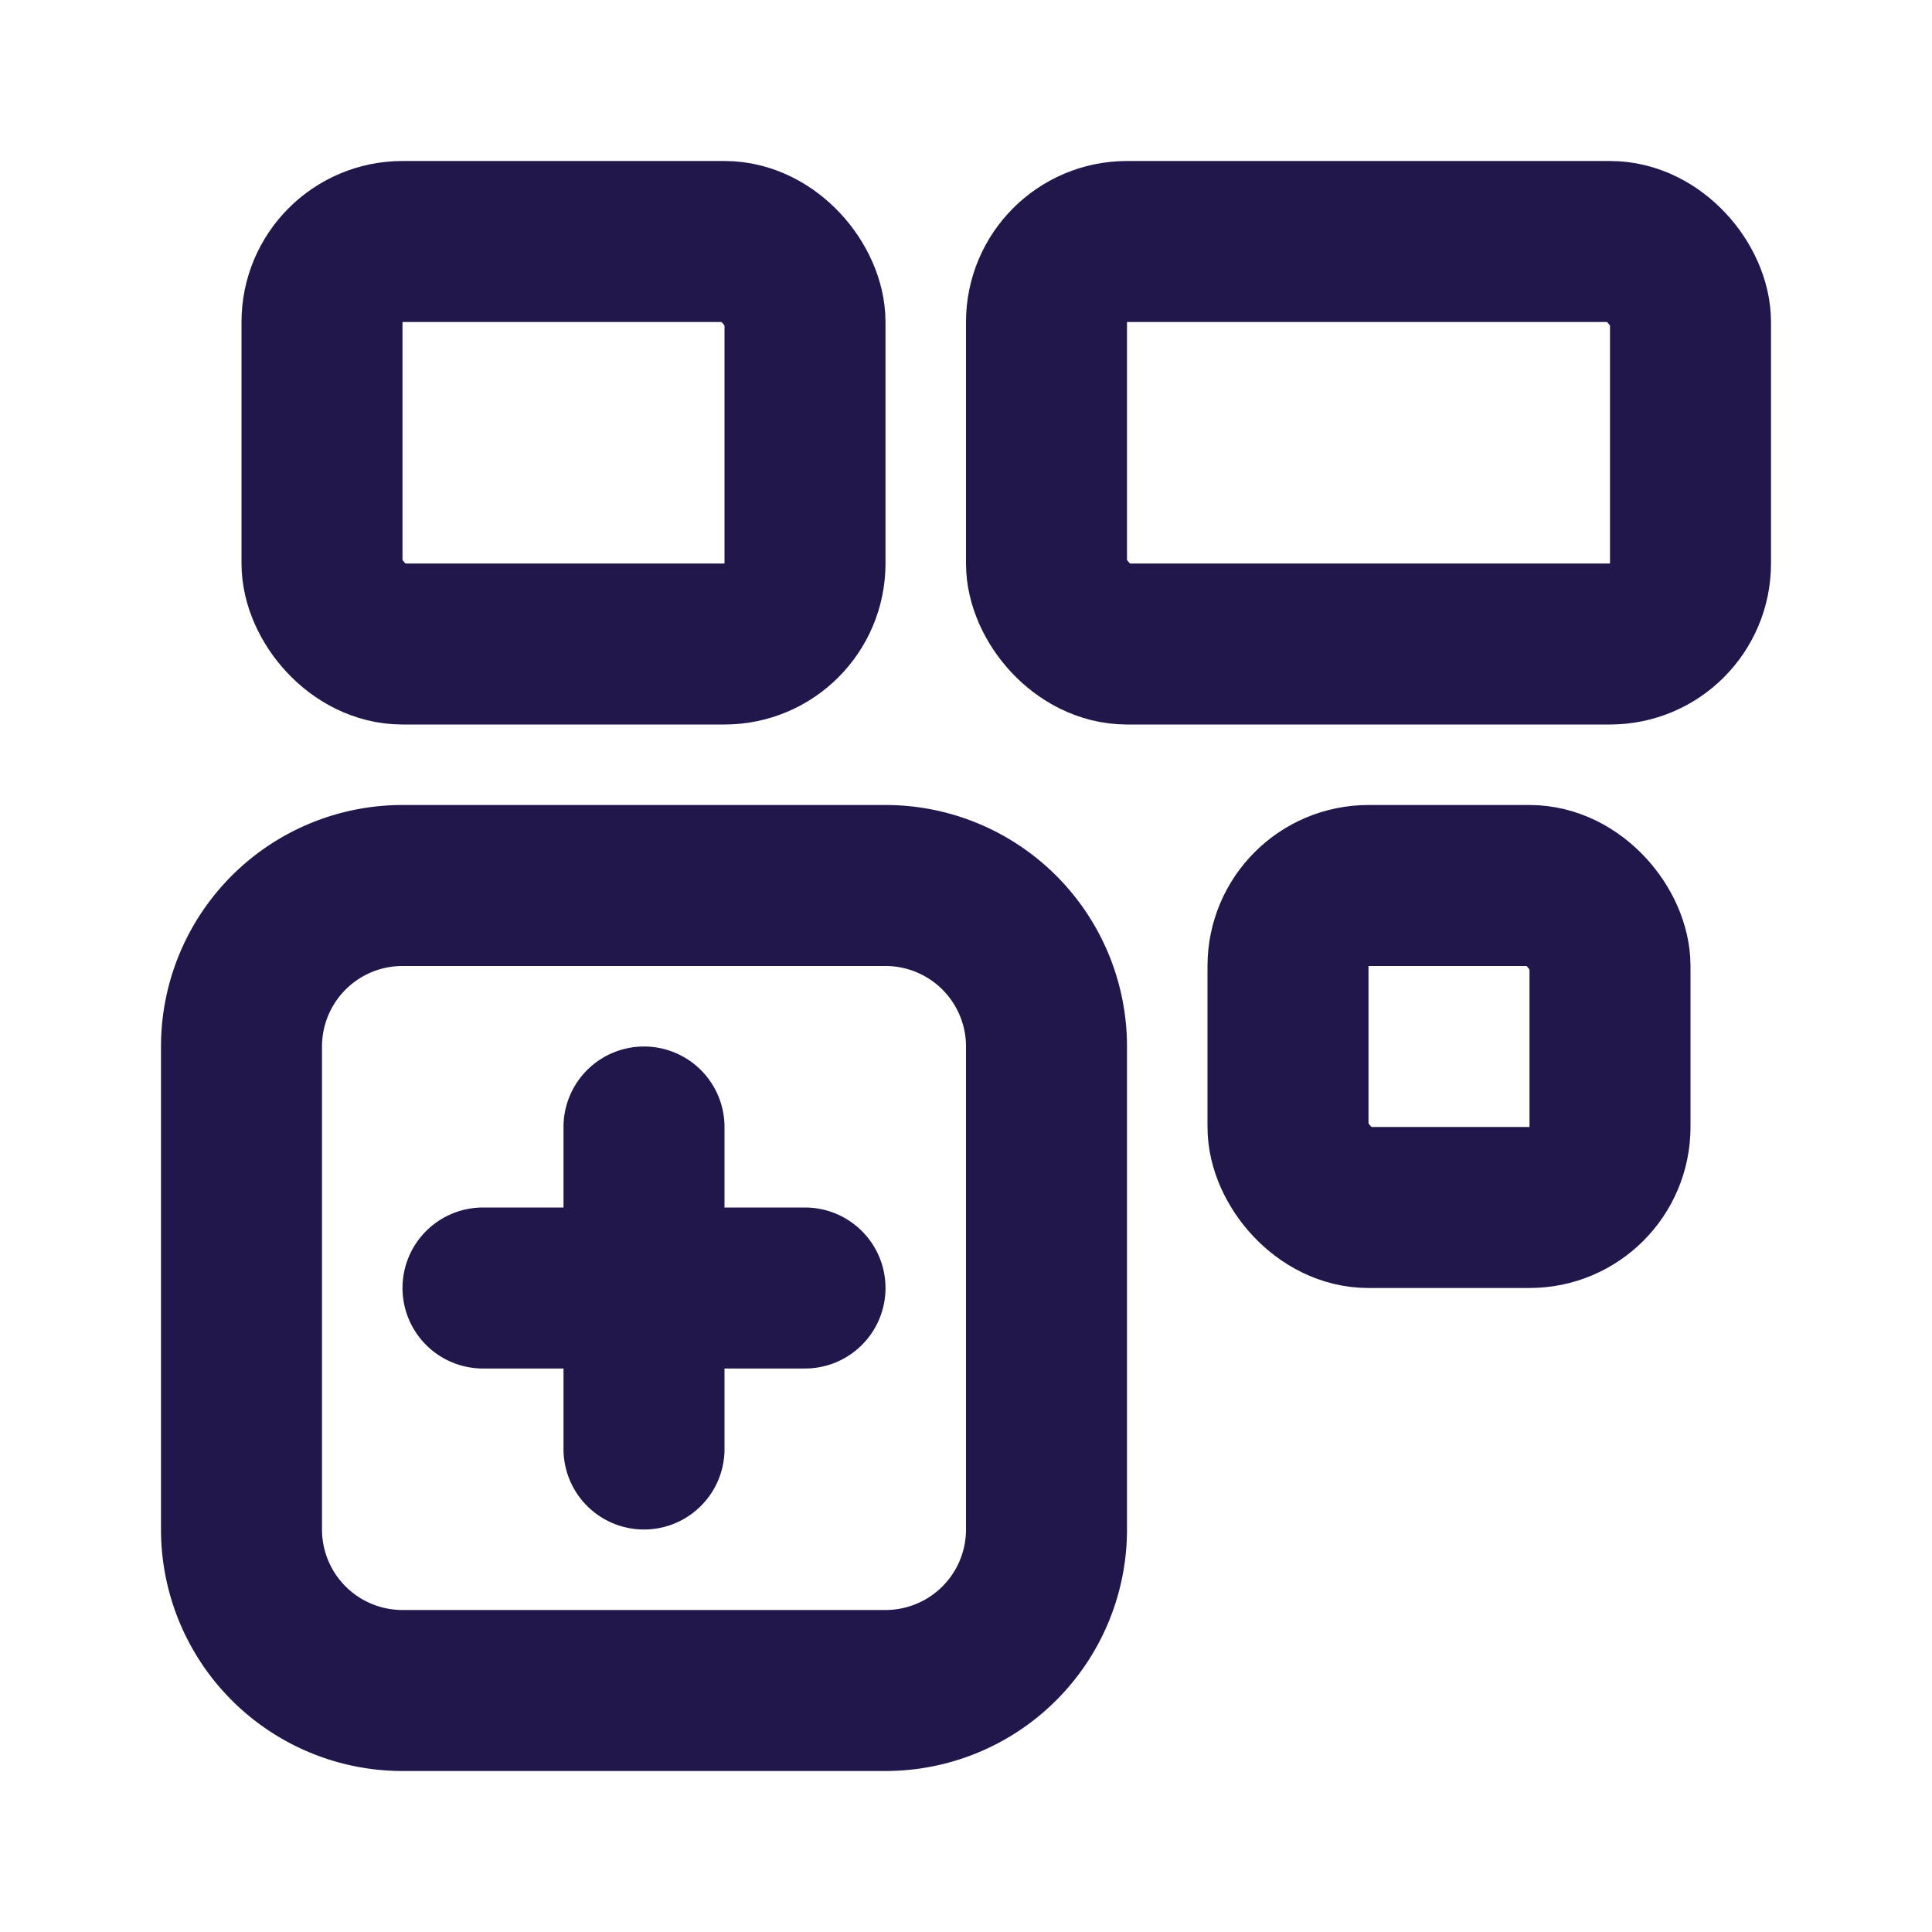 <svg xmlns="http://www.w3.org/2000/svg" width="24" height="24" fill="none" viewBox="0 0 24 24"><rect width="6" height="5" x="4" y="3" stroke="#22174A" stroke-linecap="round" stroke-linejoin="round" stroke-width="2" rx="1"/><rect width="4" height="4" x="16" y="11" stroke="#22174A" stroke-linecap="round" stroke-linejoin="round" stroke-width="2" rx="1"/><rect width="8" height="5" x="13" y="3" stroke="#22174A" stroke-linecap="round" stroke-linejoin="round" stroke-width="2" rx="1"/><path stroke="#22174A" stroke-linecap="round" stroke-linejoin="round" stroke-width="2" d="M6 16h2m2 0H8m0 0v-2m0 2v2m-3 3h6a2 2 0 0 0 2-2v-6a2 2 0 0 0-2-2H5a2 2 0 0 0-2 2v6a2 2 0 0 0 2 2Z"/></svg>